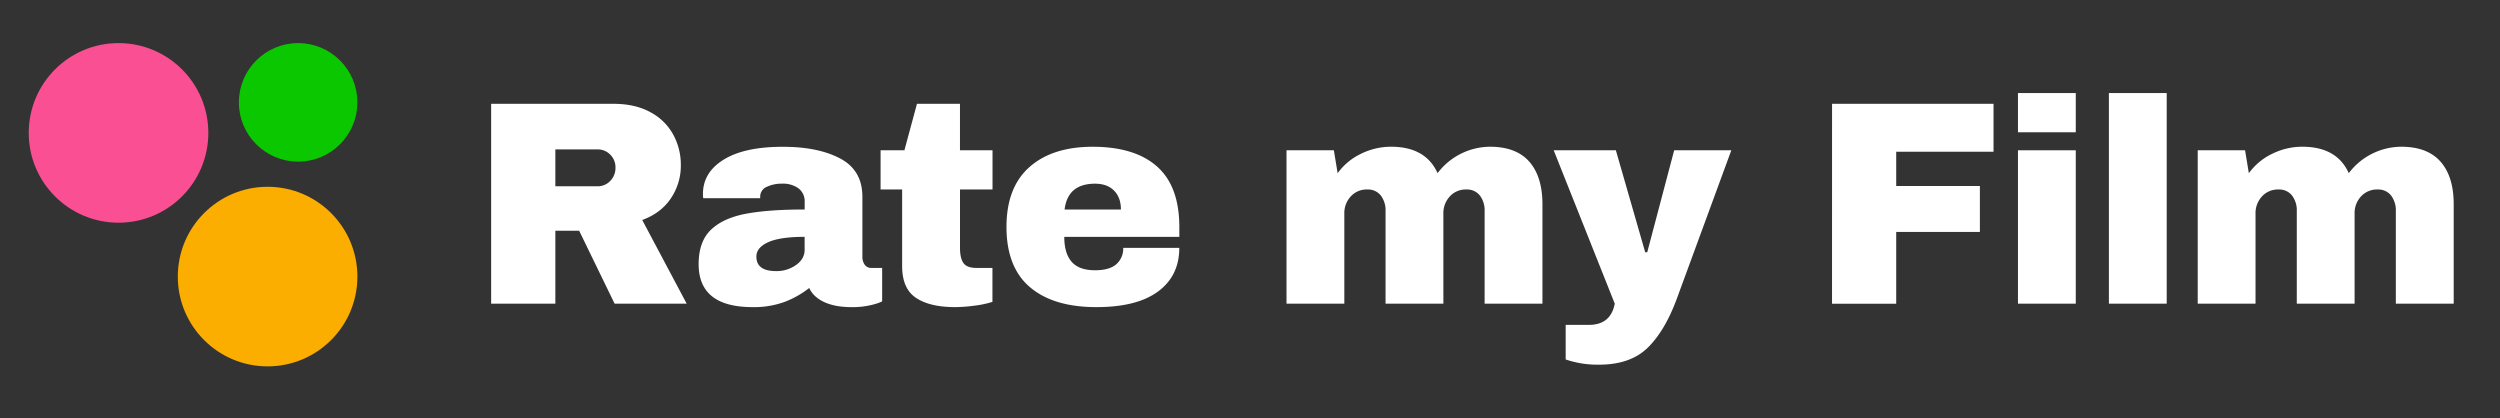<svg id="b0eecec2-b162-4b69-8bef-88e163eb6784" data-name="Layer 1" xmlns="http://www.w3.org/2000/svg" viewBox="0 0 1392 233"><rect x="0" y="0" width="1392" height="233" fill="#333333" stroke="none"/><defs><style>.eaaa504f-6499-4a3d-abb6-7066e005b3a6{fill:#fff;}.efc2b199-db39-4408-949d-0b0c8958c977{fill:#fb4f93;}.a5e77f5a-fe9d-4754-883c-32310d610f47{fill:#fbad00;}.eda10097-05ec-4f7d-8b93-4b62becc243a{fill:#0ac700;}</style></defs><path class="eaaa504f-6499-4a3d-abb6-7066e005b3a6" d="M373.59,110.37q-5.5,8.25-16,12.13l24.75,46.58H342.21l-19.73-40.6H309.22v40.6H273.47V57.8h68.1q12,0,20.46,4.61A30.87,30.87,0,0,1,374.8,74.86a35,35,0,0,1,4.29,17.07A32.49,32.49,0,0,1,373.59,110.37ZM339.79,86.1a9.69,9.69,0,0,0-7.12-2.91H309.22v20.54h23.45a9.54,9.54,0,0,0,7.12-3,10.15,10.15,0,0,0,2.91-7.36A9.88,9.88,0,0,0,339.79,86.1Z"/><path class="eaaa504f-6499-4a3d-abb6-7066e005b3a6" d="M467.89,88.29q12.28,6.54,12.29,21.27v33.32a7.48,7.48,0,0,0,1.3,4.53,4.49,4.49,0,0,0,3.88,1.78h5.82v18.6a16.25,16.25,0,0,1-2.51,1.05,41.08,41.08,0,0,1-5.74,1.45,44.62,44.62,0,0,1-8.57.73q-9.39,0-15.45-2.83t-8.33-7.84a52.22,52.22,0,0,1-13.75,7.76A49.62,49.62,0,0,1,419,171Q389,171,389,147.08q0-12.45,6.71-19t19.33-9q12.62-2.43,33-2.43v-4.2a8.9,8.9,0,0,0-3.48-7.6,14.62,14.62,0,0,0-9-2.59,19.44,19.44,0,0,0-8.65,1.78,5.91,5.91,0,0,0-3.64,5.66v.65h-31.7a12,12,0,0,1-.17-2.27Q391.38,96,403,88.85T436,81.74Q455.59,81.74,467.89,88.29ZM427.7,134.87q-6.56,3-6.55,8,0,8.09,11,8.08a18.63,18.63,0,0,0,11.08-3.39q4.77-3.4,4.78-8.41v-7.28Q434.25,131.88,427.7,134.87Z"/><path class="eaaa504f-6499-4a3d-abb6-7066e005b3a6" d="M552.64,83.68v21.83H534.53V138q0,5.83,1.94,8.5t7.12,2.67h9v18.92a55.6,55.6,0,0,1-10,2.1,83.29,83.29,0,0,1-10.68.81q-14.24,0-21.92-5.18t-7.68-17.63v-42.7h-12V83.68h13.26l7-25.88h23.94V83.68Z"/><path class="eaaa504f-6499-4a3d-abb6-7066e005b3a6" d="M644.27,92.74q12.38,11,12.38,33.64v5.5H592.59q0,9.21,4.13,13.91t13,4.69q8.09,0,11.89-3.4a11.55,11.55,0,0,0,3.8-9.06h31.22q0,15.54-11.81,24.27T610.39,171q-23.79,0-36.88-11.08t-13.1-33.56q0-22,12.77-33.32t35.26-11.32Q631.9,81.74,644.27,92.74Zm-51.51,23.93h31.37q0-6.63-3.8-10.51t-10.59-3.88Q594.53,102.28,592.76,116.67Z"/><path class="eaaa504f-6499-4a3d-abb6-7066e005b3a6" d="M851.55,90.07q7.28,8.33,7.28,23.69v55.32H826.64V117.64a13.63,13.63,0,0,0-2.67-8.81,9.12,9.12,0,0,0-7.52-3.32,11.92,11.92,0,0,0-9.22,3.89,13.6,13.6,0,0,0-3.56,9.54v50.14H771.48V117.64a13.63,13.63,0,0,0-2.67-8.81,9.09,9.09,0,0,0-7.52-3.32,11.94,11.94,0,0,0-9.22,3.89,13.59,13.59,0,0,0-3.55,9.54v50.14H716.33V83.68h26.36l2.11,12.78A34,34,0,0,1,757.65,85.7a37.68,37.68,0,0,1,16.91-4q19.25,0,25.88,14.72a36.9,36.9,0,0,1,29.27-14.72Q844.27,81.74,851.55,90.07Z"/><path class="eaaa504f-6499-4a3d-abb6-7066e005b3a6" d="M917.3,193.75q-9.63,9.3-26.93,9.3a54.78,54.78,0,0,1-18.6-2.91V180.89h12.94q12.12,0,14.39-11.81l-34-85.4h34.61l16.34,56.77h1.13l15-56.77H964l-30.41,82.81Q926.92,184.45,917.3,193.75Z"/><path class="eaaa504f-6499-4a3d-abb6-7066e005b3a6" d="M1020.09,57.8H1110V84.49h-54.19v19.08h46.59v25.56h-46.59v40h-35.74Z"/><path class="eaaa504f-6499-4a3d-abb6-7066e005b3a6" d="M1123.6,73.65V51.81h32.19V73.65Zm0,95.43V83.68h32.19v85.4Z"/><path class="eaaa504f-6499-4a3d-abb6-7066e005b3a6" d="M1174.23,169.08V51.81h32.19V169.08Z"/><path class="eaaa504f-6499-4a3d-abb6-7066e005b3a6" d="M1358.94,90.07q7.29,8.33,7.28,23.69v55.32H1334V117.64a13.69,13.69,0,0,0-2.66-8.81,9.12,9.12,0,0,0-7.53-3.32,12,12,0,0,0-9.22,3.89,13.59,13.59,0,0,0-3.55,9.54v50.14h-32.19V117.64a13.63,13.63,0,0,0-2.67-8.81,9.12,9.12,0,0,0-7.52-3.32,11.92,11.92,0,0,0-9.22,3.89,13.6,13.6,0,0,0-3.56,9.54v50.14h-32.19V83.68h26.37l2.1,12.78a33.94,33.94,0,0,1,12.86-10.76,37.64,37.64,0,0,1,16.9-4q19.24,0,25.88,14.72a36.9,36.9,0,0,1,29.28-14.72Q1351.66,81.74,1358.94,90.07Z"/><circle class="efc2b199-db39-4408-949d-0b0c8958c977" cx="66" cy="74" r="50"/><circle class="a5e77f5a-fe9d-4754-883c-32310d610f47" cx="149" cy="154" r="50"/><circle class="eda10097-05ec-4f7d-8b93-4b62becc243a" cx="166" cy="57" r="33"/></svg>